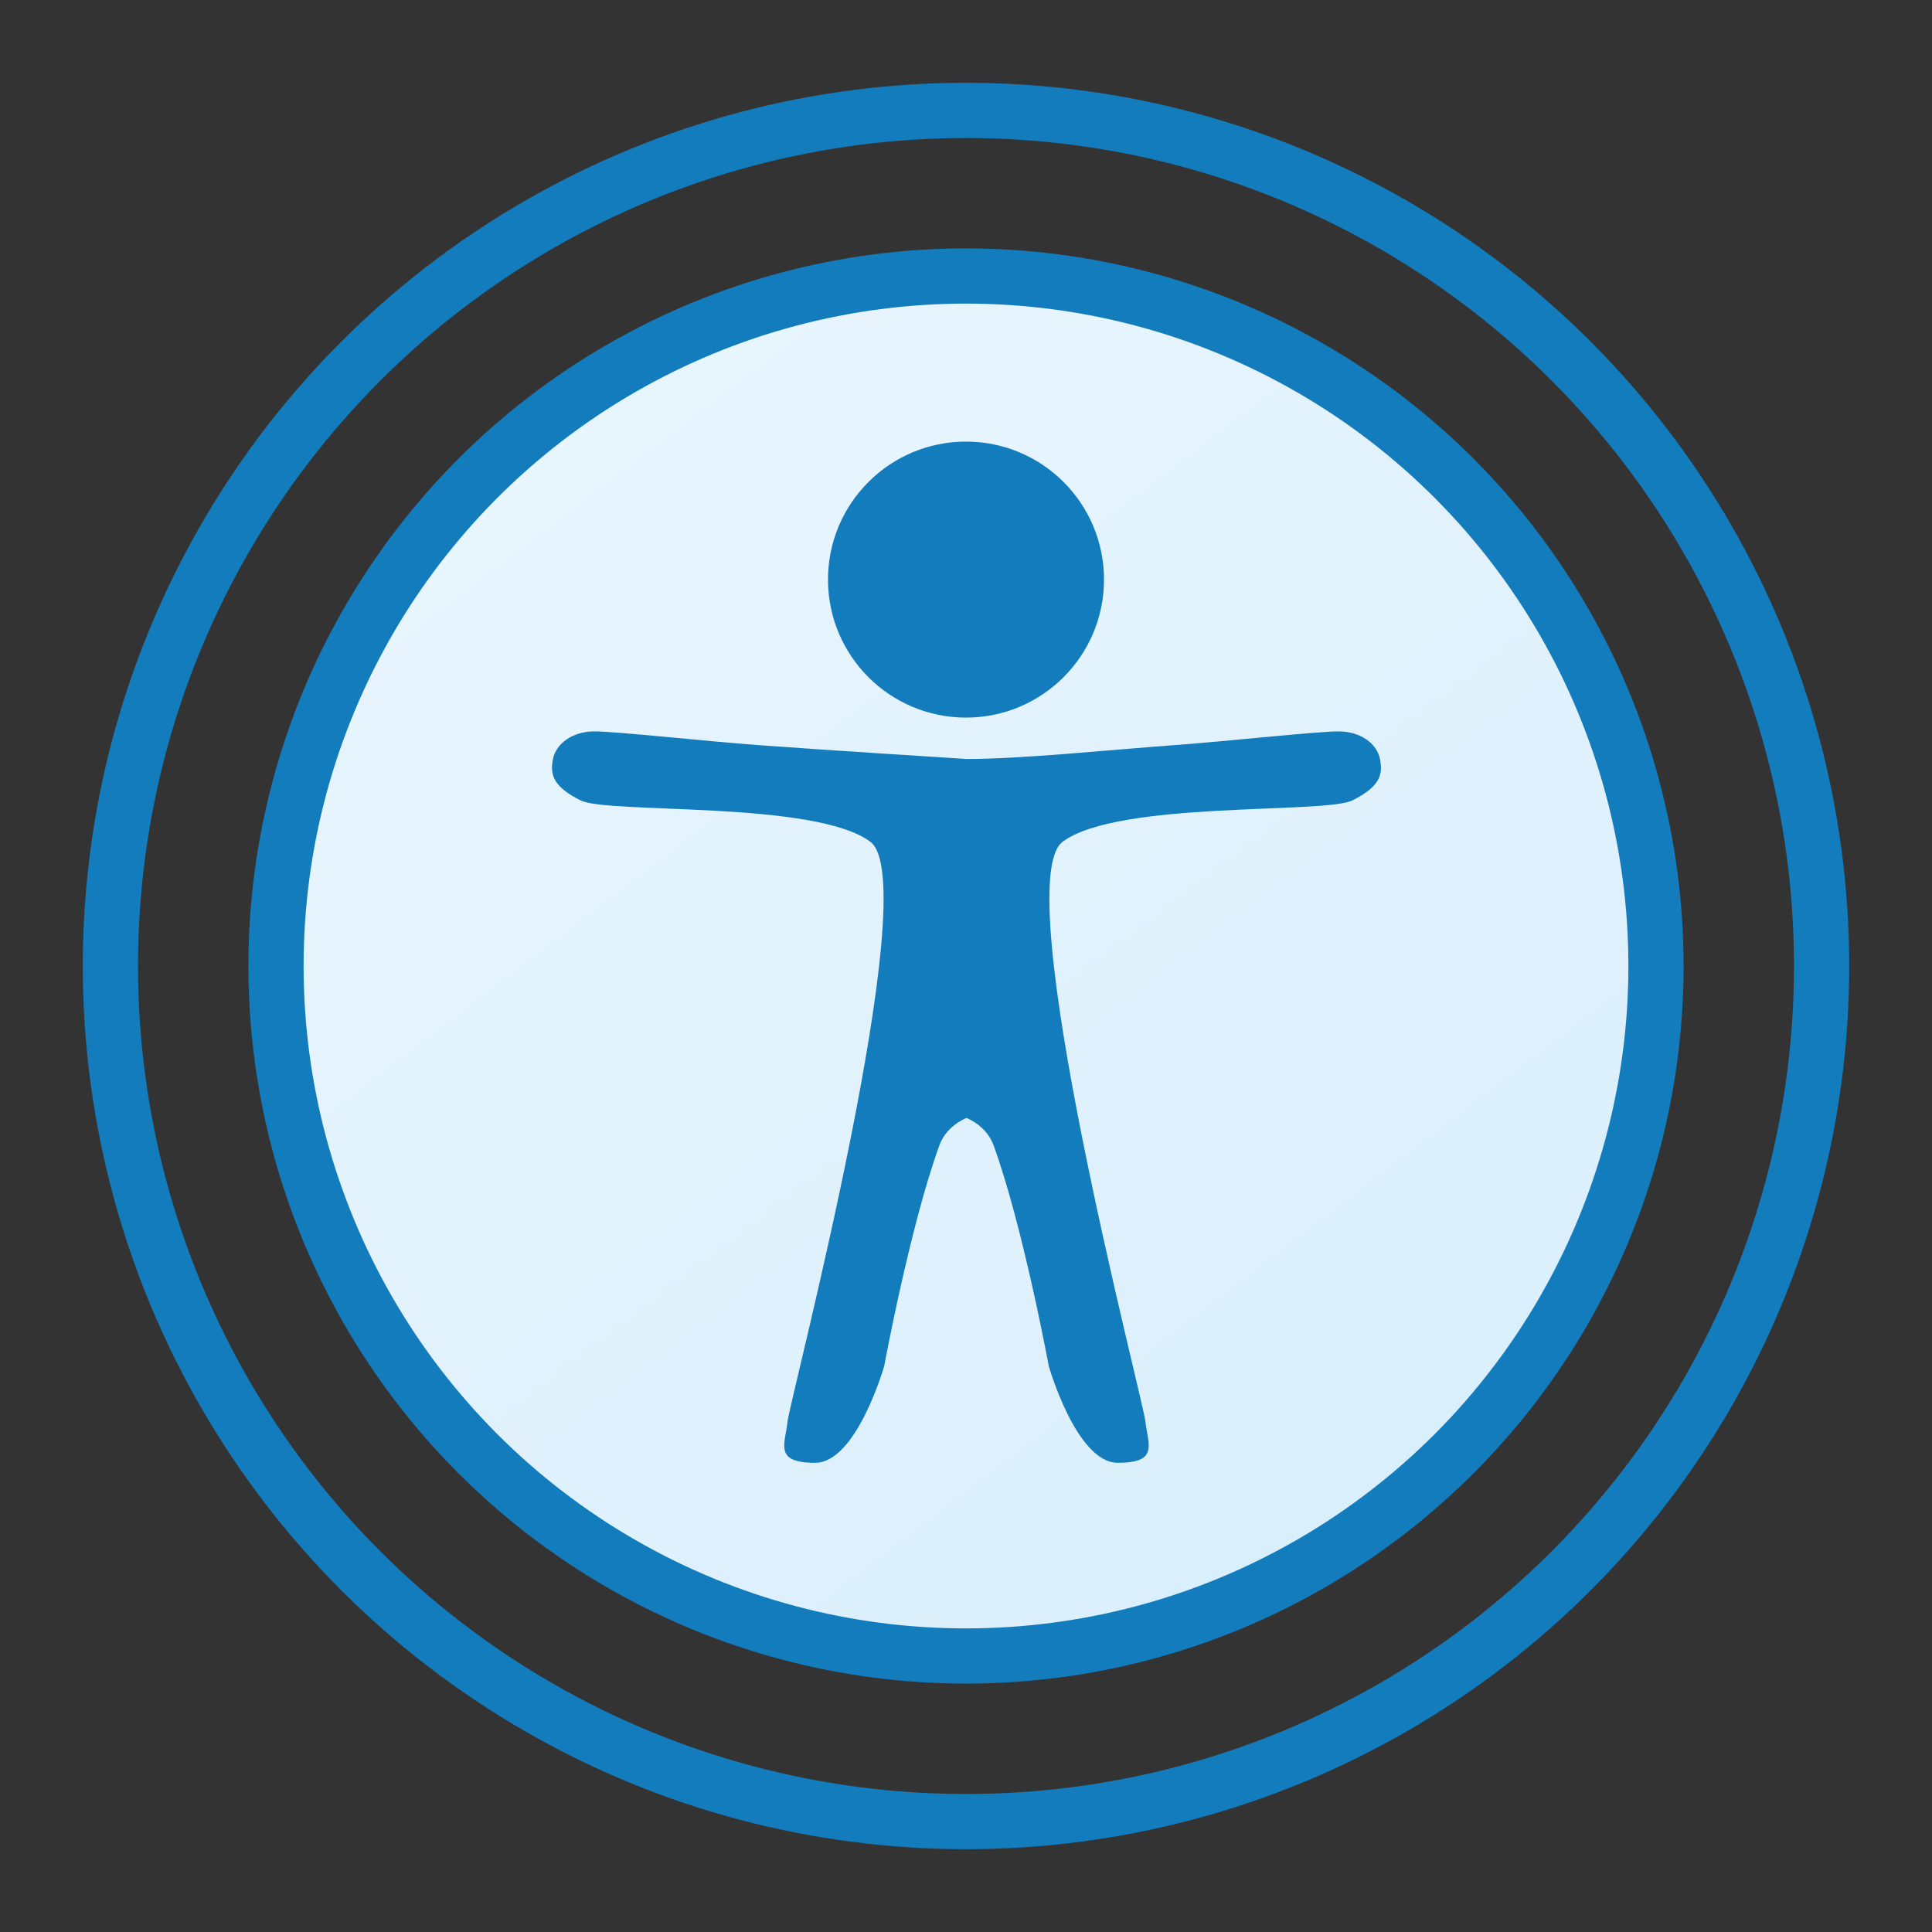 <svg width="70" height="70" xmlns="http://www.w3.org/2000/svg">
    <rect width="100%" height="100%" fill="#333333" stroke="none"/>
    <defs>
        <linearGradient x1="21.157%" y1="6.442%" x2="90.979%" y2="97.719%" id="a">
            <stop stop-color="#E8F5FD" offset="0%"/>
            <stop stop-color="#D8EEFC" offset="100%"/>
        </linearGradient>
    </defs>
    <g fill="none" fill-rule="evenodd">
        <g>
            <g transform="translate(4 4)">
                <circle stroke="#137CBD" stroke-width="2" cx="31" cy="31" r="31"/>
                <circle stroke="#137CBD" stroke-width="2" fill="url(#a)" cx="31" cy="31" r="25"/>
                <circle fill="#137CBD" cx="31" cy="17" r="5"/>
                <path d="M31.035 23.5c2-.004 5.048-.32 7.483-.5 2.051-.152 5.194-.5 5.982-.5.788 0 1.387.437 1.5 1 .113.563 0 1-1 1.5s-8.5 0-10.5 1.5 2.907 20.163 3 21c.093.837.5 1.5-1 1.5S34 45.5 34 45.5s-.937-5.078-2-8c-.246-.676-.87-.949-.982-.993-.113.044-.737.317-.983.993-1.062 2.922-2 8-2 8s-1 3.5-2.5 3.5-1.093-.663-1-1.5c.093-.837 5-19.5 3-21s-9.5-1-10.5-1.5-1.112-.937-1-1.5c.113-.563.712-1 1.5-1s3.931.348 5.983.5c2.434.18 7.46.496 7.517.5z" fill="#137CBD"/>
            </g>
        </g>
    </g>
</svg>
